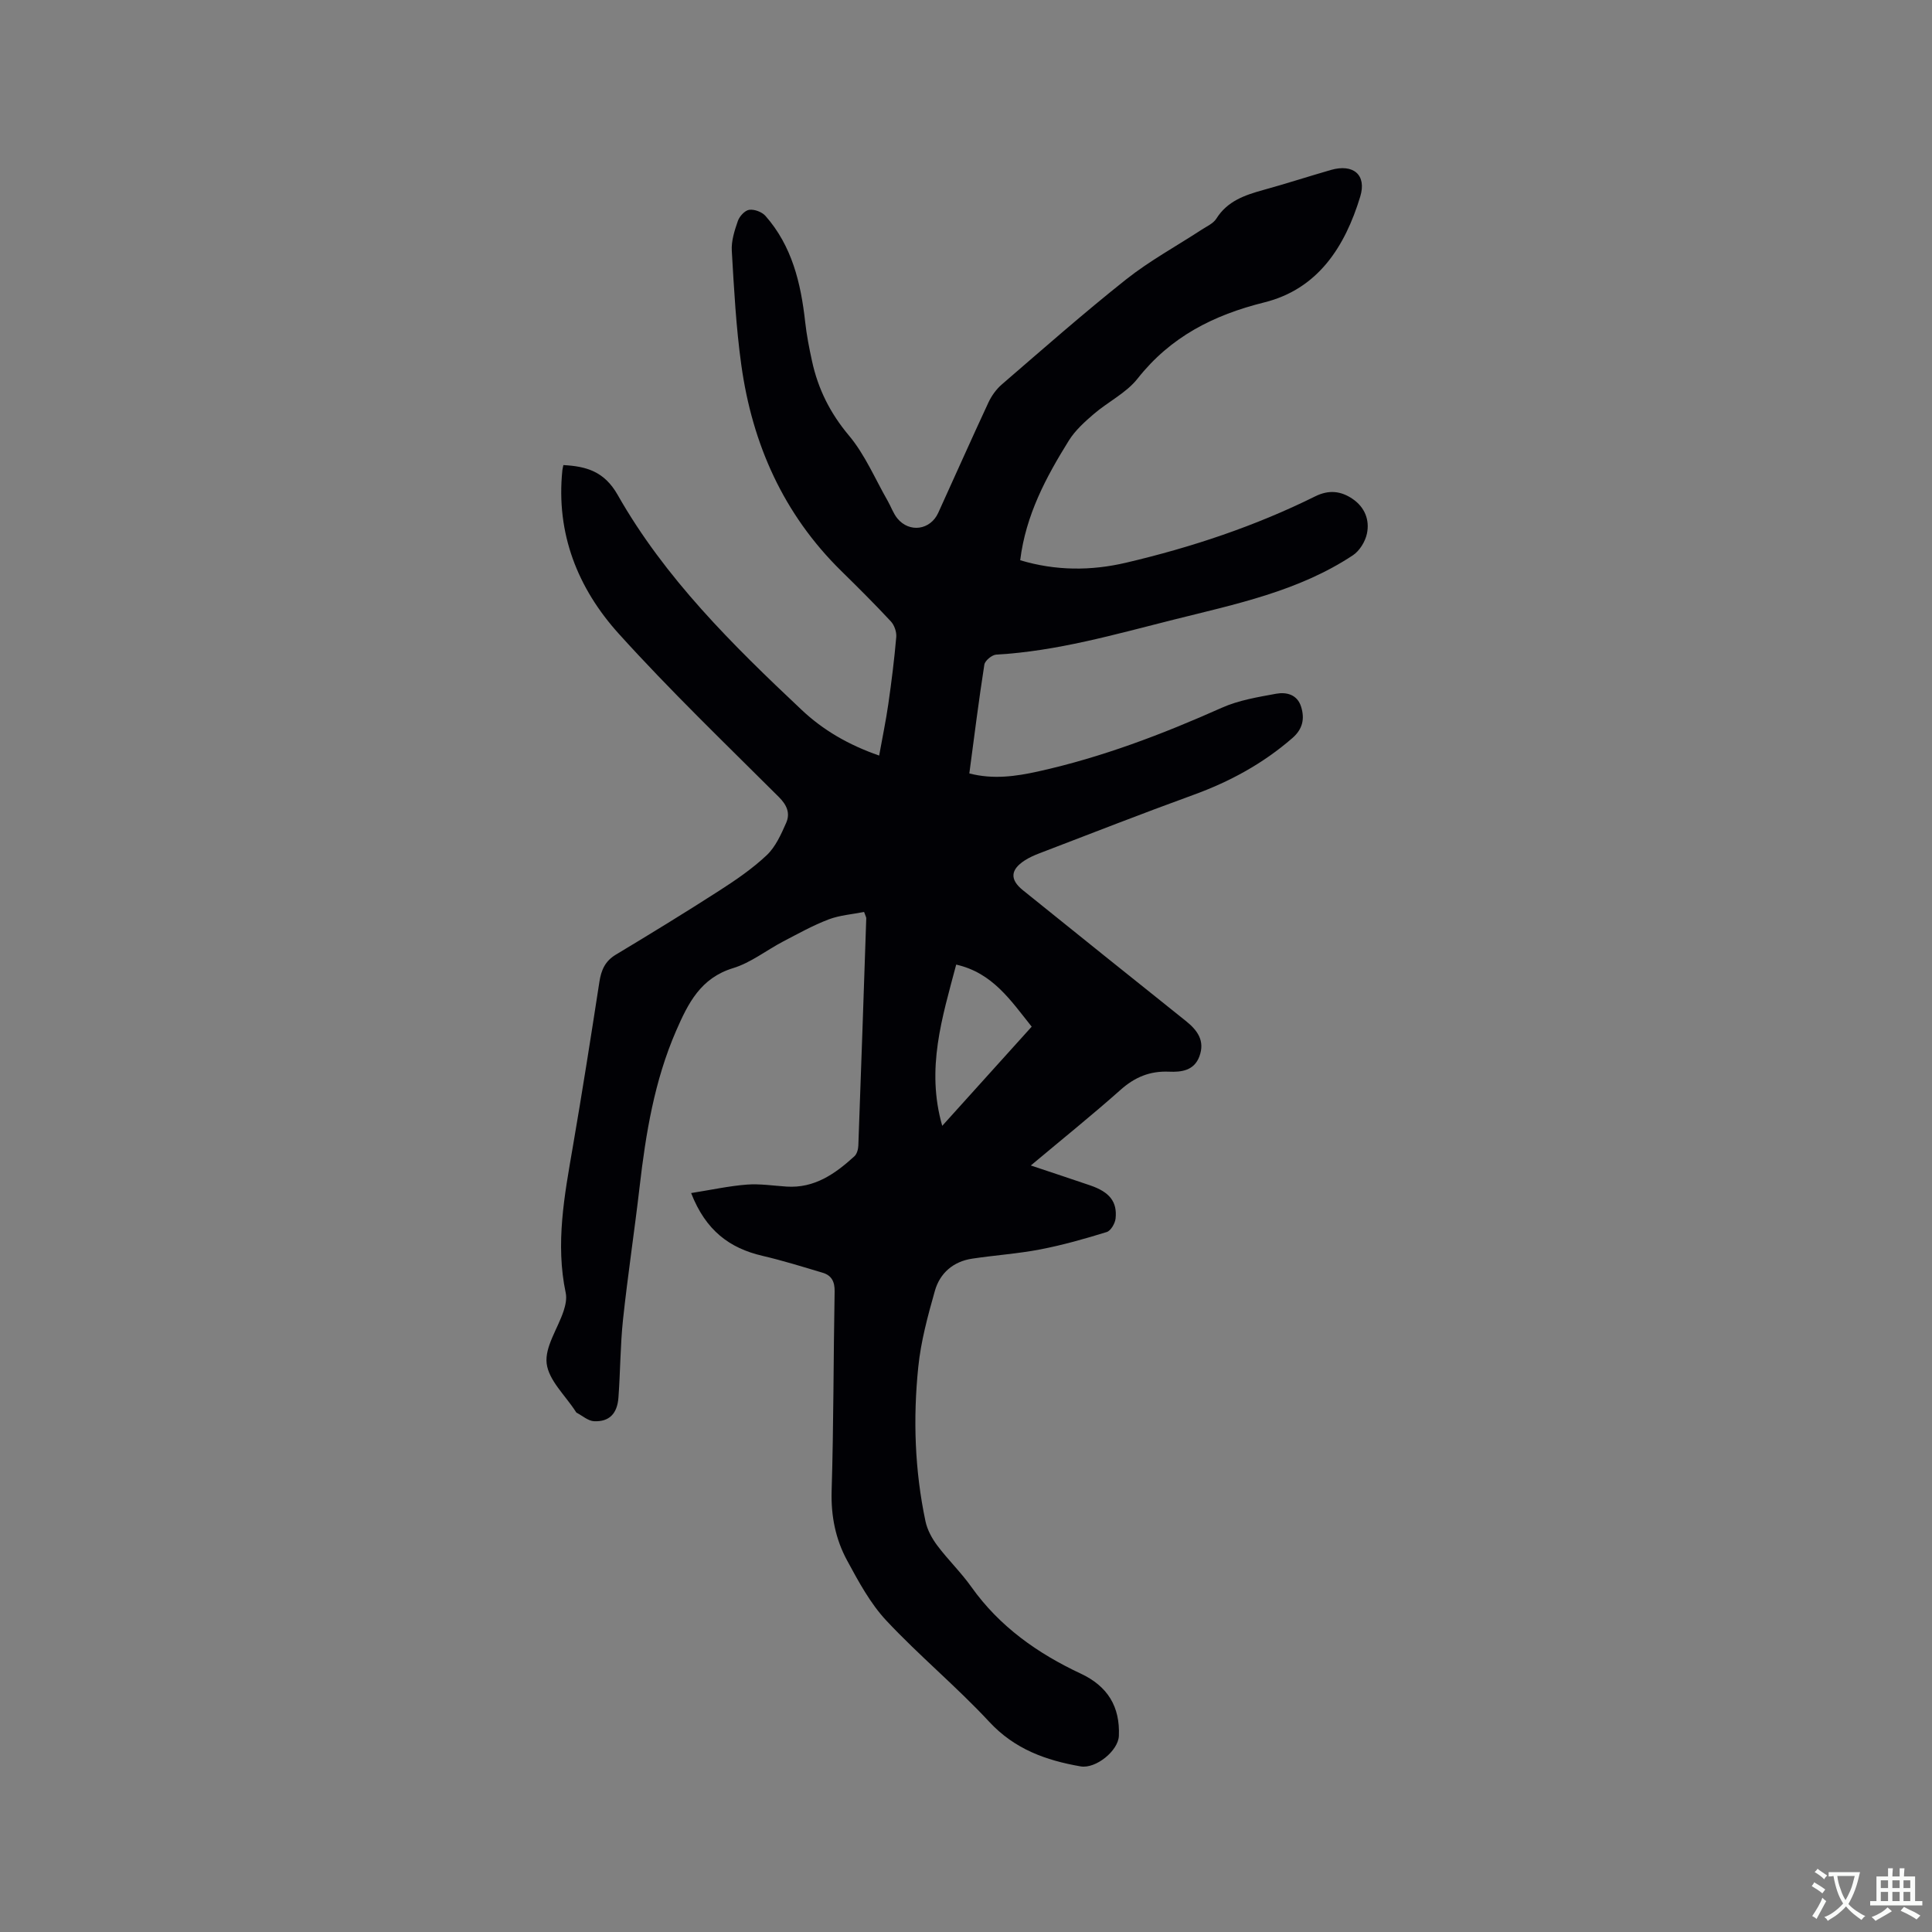 <svg enable-background="new 0 0 400 400" viewBox="0 0 400 400" xmlns="http://www.w3.org/2000/svg"><rect x="0" y="0" width="400" height="400" fill="#808080" stroke="none"/><path d="m143.09 247.01c4.17-.66 7.82-1.46 11.51-1.75 2.72-.21 5.49.23 8.24.41 5.78.38 10.07-2.64 14.05-6.27.53-.48.8-1.48.82-2.25.58-15.68 1.11-31.36 1.64-47.04.01-.19-.13-.39-.45-1.3-2.39.48-5.01.66-7.36 1.55-3.25 1.24-6.32 2.96-9.41 4.57-3.47 1.82-6.68 4.39-10.35 5.51-6.73 2.05-9.31 7.27-11.79 12.96-4.5 10.34-6.29 21.27-7.57 32.35-1.06 9.16-2.45 18.27-3.43 27.44-.57 5.36-.55 10.79-.95 16.18-.25 3.34-1.93 5.02-5.04 4.88-1.24-.06-2.42-1.14-3.63-1.77-.08-.04-.13-.16-.19-.25-2.12-3.3-5.57-6.43-6-9.93-.41-3.44 2.31-7.23 3.52-10.91.38-1.16.67-2.54.43-3.69-2.16-10.22-.27-20.2 1.46-30.23 1.96-11.38 3.75-22.79 5.51-34.2.38-2.44 1.18-4.29 3.42-5.63 7.17-4.31 14.31-8.68 21.34-13.2 3.46-2.22 6.91-4.58 9.88-7.38 1.83-1.73 2.98-4.32 4.03-6.7.85-1.94.2-3.63-1.49-5.32-11.18-11.15-22.58-22.11-33.16-33.82-8.5-9.4-13.03-20.76-11.69-33.84.03-.31.12-.61.21-1.09 4.77.25 8.49 1.32 11.24 6.17 9.79 17.25 23.79 31.05 38.09 44.51 4.4 4.15 9.63 7.23 16.05 9.46.67-3.74 1.4-7.2 1.9-10.69.66-4.6 1.24-9.22 1.64-13.85.09-1.05-.39-2.45-1.11-3.23-3.32-3.57-6.78-7.01-10.26-10.43-11.98-11.76-18.43-26.26-20.71-42.66-1.09-7.83-1.51-15.75-1.97-23.65-.12-2.04.57-4.2 1.26-6.18.34-.97 1.45-2.18 2.35-2.3 1.06-.15 2.64.44 3.36 1.26 5.5 6.24 7.33 13.91 8.22 21.93.3 2.73.83 5.44 1.42 8.13 1.25 5.77 3.75 10.78 7.65 15.42 3.33 3.97 5.41 8.98 8.03 13.54.68 1.19 1.13 2.55 1.98 3.6 2.49 3.05 6.84 2.44 8.47-1.14 3.47-7.61 6.86-15.26 10.39-22.84.65-1.39 1.62-2.75 2.77-3.74 8.51-7.34 16.95-14.78 25.75-21.76 4.87-3.86 10.42-6.88 15.65-10.3 1.06-.69 2.39-1.27 3.02-2.27 2.29-3.65 5.88-4.87 9.7-5.93 4.69-1.29 9.33-2.8 14.01-4.15 4.63-1.34 7.46 1 6.08 5.52-3.15 10.35-8.73 19.13-19.87 21.9-10.53 2.62-19.4 7.12-26.23 15.78-2.35 2.98-6.13 4.8-9.09 7.35-1.89 1.62-3.83 3.38-5.13 5.46-4.71 7.57-8.92 15.4-10.08 24.79 7.33 2.2 14.64 2.22 21.92.51 13.54-3.18 26.69-7.55 39.17-13.74 2.84-1.41 5.34-1.1 7.74.54 2.51 1.71 3.57 4.37 2.95 7.22-.36 1.64-1.52 3.53-2.89 4.44-11.27 7.46-24.3 10.12-37.14 13.34-12.12 3.04-24.12 6.52-36.7 7.23-.89.05-2.34 1.24-2.47 2.07-1.16 7.41-2.09 14.85-3.11 22.53 4.94 1.28 9.63.61 14.25-.41 13.18-2.92 25.72-7.7 38.03-13.19 3.49-1.56 7.44-2.2 11.24-2.9 2.13-.39 4.37.16 5.16 2.66.79 2.49.36 4.65-1.8 6.52-6.08 5.29-12.98 9.04-20.54 11.78-10.64 3.87-21.19 8-31.76 12.05-1.08.41-2.17.89-3.14 1.52-2.95 1.92-3.08 3.95-.35 6.15 11.22 9.04 22.45 18.06 33.71 27.05 2.44 1.95 4.03 4.13 2.83 7.36-1.09 2.95-3.73 3.27-6.29 3.16-3.94-.17-7.07 1.12-10.03 3.76-5.85 5.2-11.96 10.11-18.58 15.66 4.46 1.49 8.39 2.79 12.29 4.12 3.98 1.36 5.63 3.36 5.26 6.86-.11 1.02-.99 2.54-1.84 2.8-4.51 1.4-9.08 2.69-13.72 3.59-4.66.9-9.43 1.21-14.13 1.92-3.92.59-6.69 2.99-7.73 6.69-1.46 5.16-2.89 10.42-3.43 15.73-1.1 10.68-.74 21.4 1.49 31.95.37 1.77 1.34 3.55 2.44 5.02 2.22 2.96 4.93 5.57 7.07 8.59 5.83 8.2 13.7 13.75 22.65 17.94 5.53 2.59 8.15 6.81 7.88 12.9-.14 3.09-4.79 6.85-7.93 6.3-7.19-1.25-13.65-3.56-18.91-9.23-6.77-7.29-14.5-13.68-21.3-20.95-3.34-3.57-5.76-8.09-8.12-12.44-2.39-4.4-3.36-9.19-3.21-14.37.42-13.77.37-27.56.62-41.34.04-2.02-.63-3.32-2.47-3.87-4.15-1.24-8.29-2.53-12.5-3.51-6.77-1.59-11.7-5.2-14.74-12.99zm70.51-34.45c-4.33-5.41-8.08-11.15-15.63-12.85-2.9 10.98-6.29 21.54-2.89 33.38 6.34-7.03 12.32-13.66 18.52-20.53z" fill="#010105"/><g fill="#fafbfa"><path d="m377.9 391.2c-.2.3-.4.5-.6.8-.7-.6-1.4-1-2.2-1.5.2-.3.4-.5.5-.8.6.4 1.4.8 2.3 1.5zm-1.8 6.1c-.2-.2-.5-.4-.9-.6.4-.6.8-1.2 1.2-1.9s.7-1.3.9-1.9c.3.3.5.5.8.7-.7 1.3-1.4 2.6-2 3.7zm2.2-9c-.3.3-.5.5-.6.8-.6-.6-1.3-1.1-2-1.5.3-.3.5-.5.6-.7.6.5 1.3.9 2 1.4zm.3.2v-.9h2 4.5c-.3 1.3-.6 2.5-1 3.6s-.9 2.1-1.4 3c.4.5 1 1 1.6 1.4s1.2.8 1.9 1.1c-.3.2-.5.4-.8.8-.4-.3-1-.7-1.6-1.2s-1.2-1.1-1.6-1.6c-.5.6-1.1 1.1-1.7 1.6s-1.4.9-2.1 1.4c-.1-.3-.3-.5-.7-.8.6-.2 1.2-.5 1.9-1s1.4-1.1 2-1.8c-.5-.8-.9-1.6-1.2-2.5s-.6-2-.8-3.2c-.4.1-.7.1-1 .1zm2.5 2.7c.3 1 .7 1.7 1 2.2.3-.5.6-1.1 1-2s.6-1.9.9-3h-3.2-.4c.1.9.3 1.8.7 2.8z"/><path d="m396.5 388.5v1.5 3.6h1.5v.9c-.4 0-1 0-1.7 0h-7.9c-.5 0-.9 0-1.2 0v-.9h1.3v-3.5c0-.7 0-1.2 0-1.6h2.4c0-.8 0-1.4 0-1.7h1c0 .3-.1.8-.1 1.7h1.5c0-.8 0-1.4 0-1.7h1c0 .3-.1.9-.1 1.7zm-8.2 9.2c-.2-.3-.5-.5-.8-.8.8-.3 1.4-.6 1.9-.9s1-.7 1.4-1.1c.3.3.6.5.9.8-1.6 1-2.8 1.6-3.4 2zm2.6-6.8v-1.6h-1.5v1.6zm0 2.7v-1.9h-1.5v1.9zm2.4-2.7v-1.6h-1.5v1.6zm0 2.7v-1.9h-1.5v1.9zm.2 2 .7-.8c.4.2.9.5 1.6.8s1.3.7 1.8 1c-.3.3-.5.5-.8.8-.4-.3-1.5-1-3.3-1.8zm2-4.7v-1.6h-1.4v1.6zm0 2.7v-1.9h-1.4v1.9z"/></g></svg>